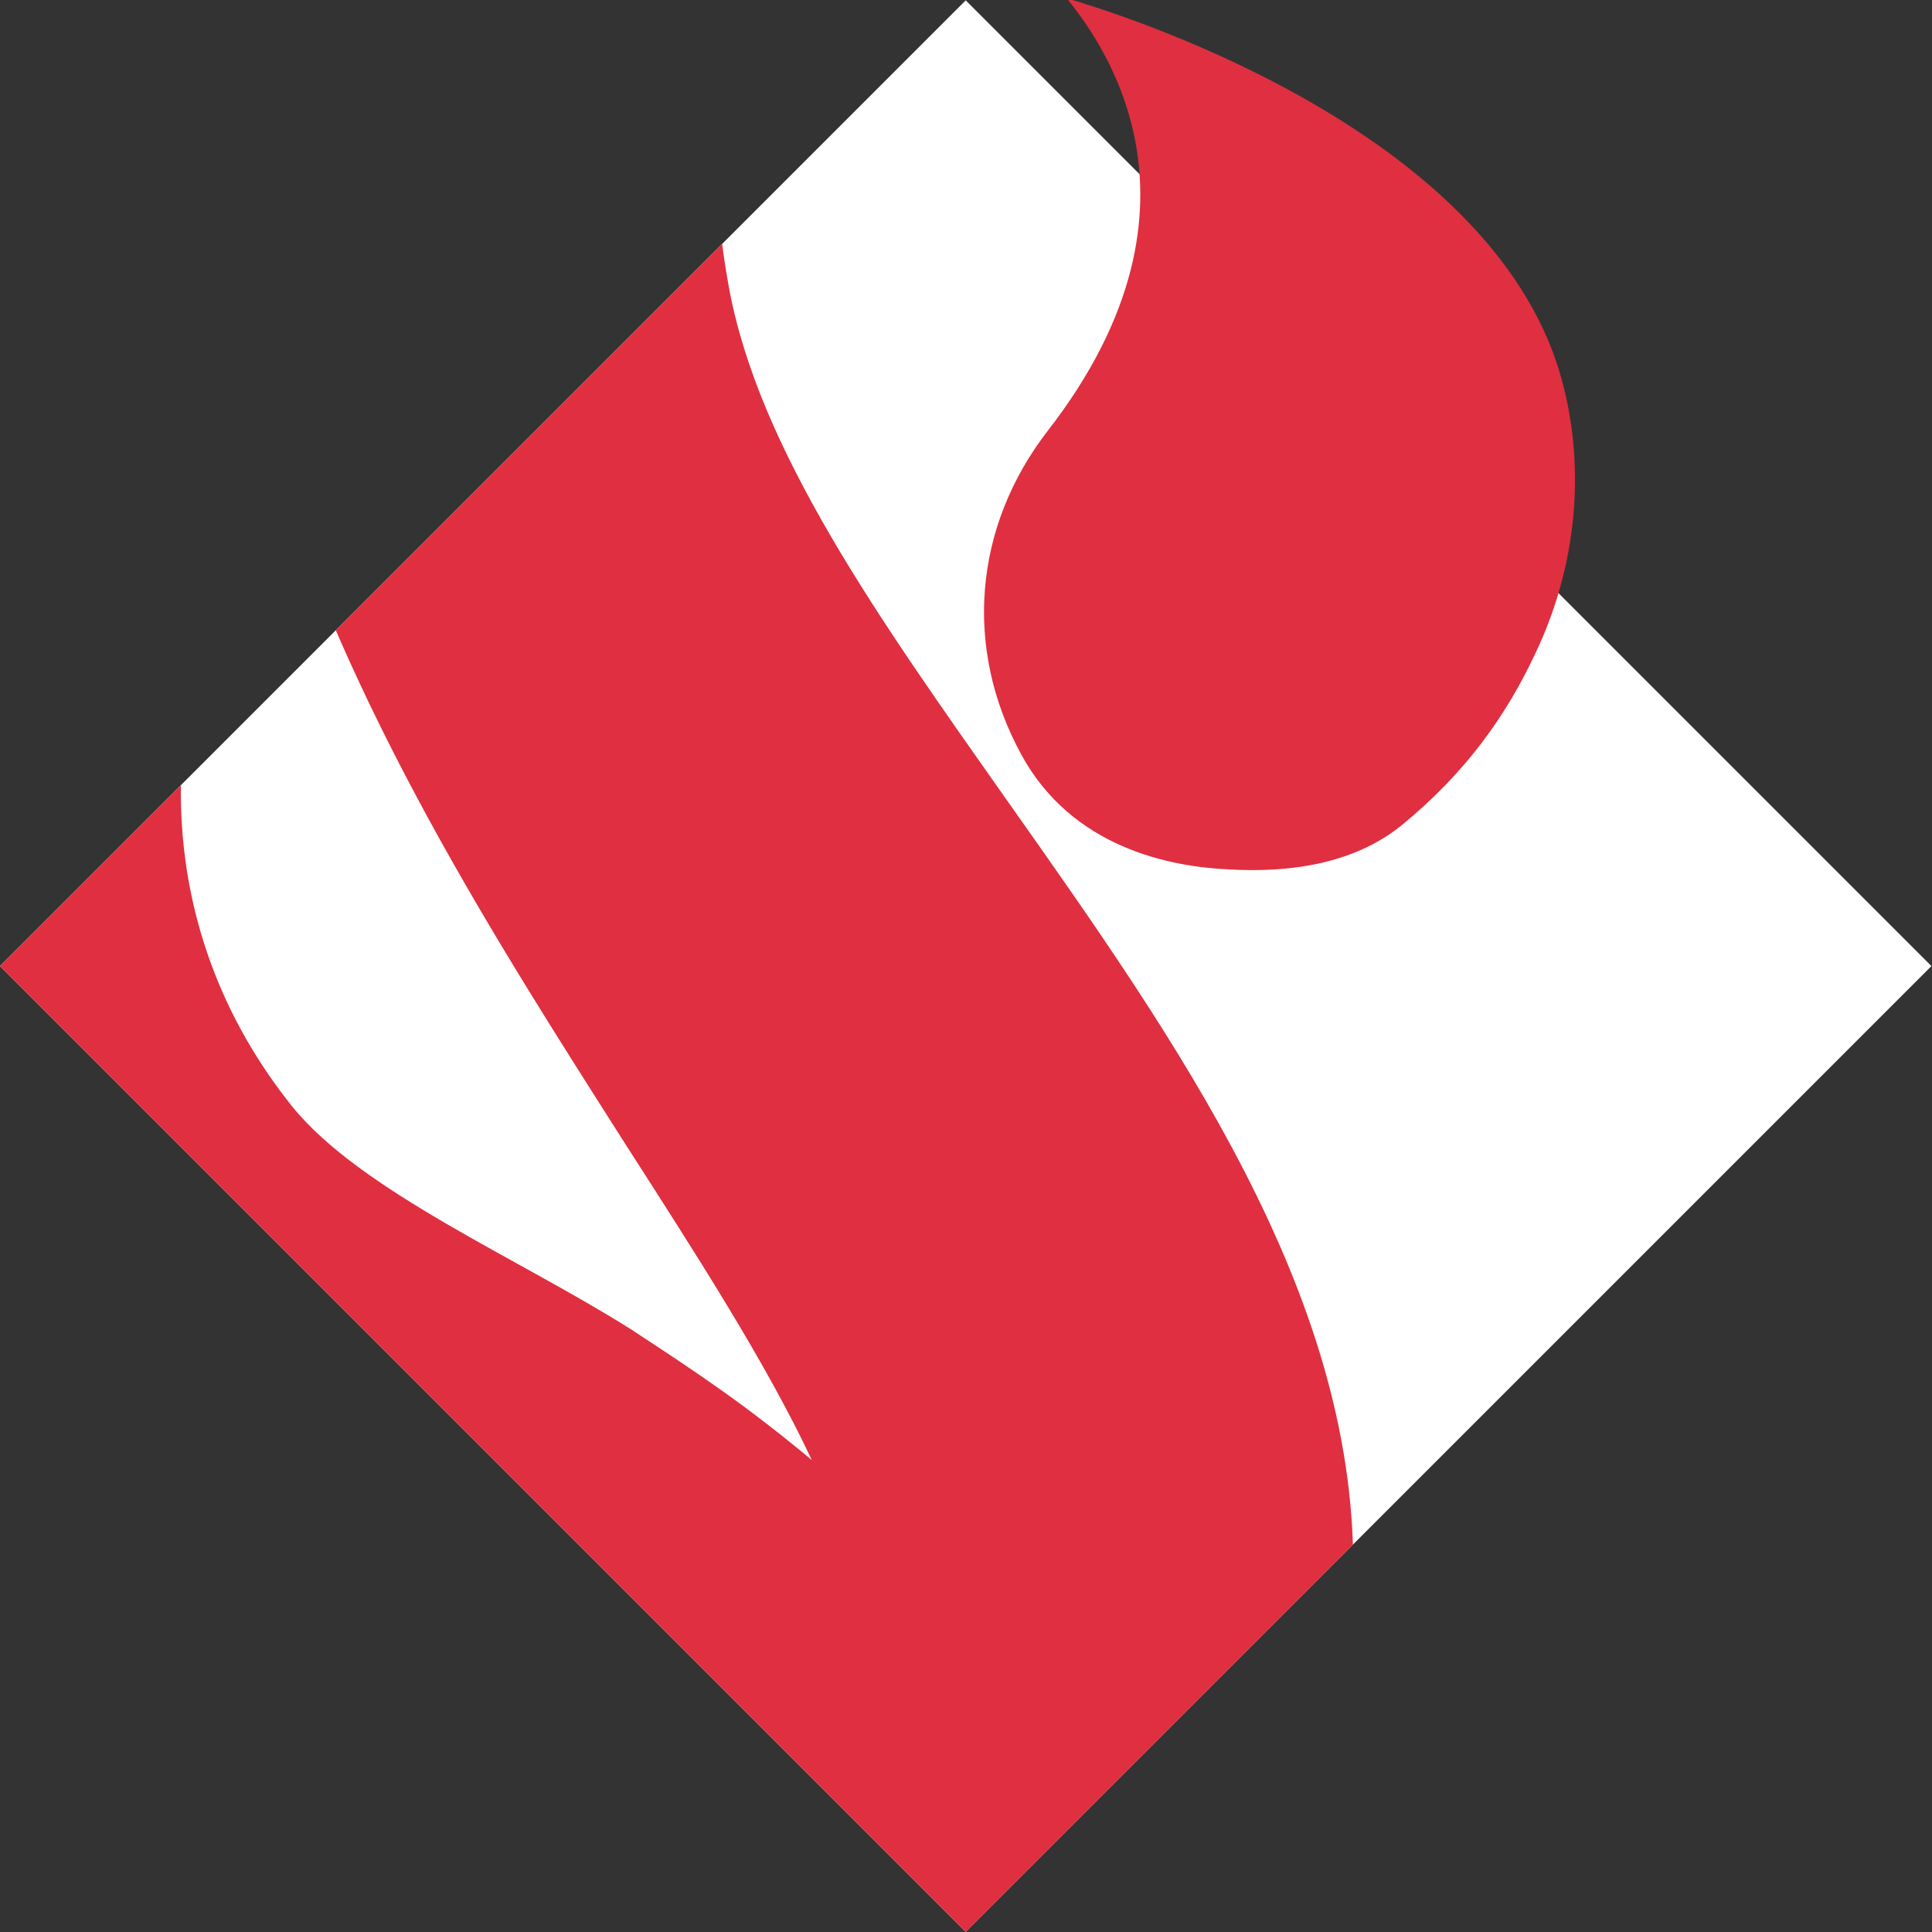 <?xml version="1.0" encoding="utf-8"?>
<!-- Generator: Adobe Illustrator 18.1.1, SVG Export Plug-In . SVG Version: 6.00 Build 0)  -->
<svg version="1.1" id="Layer_1" xmlns="http://www.w3.org/2000/svg" xmlns:xlink="http://www.w3.org/1999/xlink" x="0px" y="0px"
	 viewBox="86 0 228 228" enable-background="new 86 0 228 228" xml:space="preserve">
<rect x="86" y="0" width="228" height="228" fill="#333333" stroke="none"/>
<g id="SIMBOLO_2_">
	
		<rect x="119.4" y="33.4" transform="matrix(0.707 -0.707 0.707 0.707 -22.031 174.811)" fill="#FFFFFF" width="161.2" height="161.2"/>
	<g>
		<g>
			<g>
				<g>
					<defs>
						
							<rect id="SVGID_1_" x="119.4" y="33.4" transform="matrix(0.707 -0.707 0.707 0.707 -22.031 174.811)" width="161.2" height="161.2"/>
					</defs>
					<clipPath id="SVGID_2_">
						<use xlink:href="#SVGID_1_"  overflow="visible"/>
					</clipPath>
					<path clip-path="url(#SVGID_2_)" fill="#E02F40" d="M177.4,265.1c-0.5,0.2-0.8,0.3-1,0.5l-0.1-0.1v-0.1
						c0.2-1.6,6.2-40.5-12.2-57.9c-7.9-7.4-18-12.1-28.7-16.9c-16.6-7.5-33.9-15.3-47.1-34.9c-22.5-33.4,13.8-68.9,20.5-75
						c-1.6,6.5-5.2,28.8,11.7,49.9c8.1,10,26.9,18,40,26.3c8.4,5.5,13.6,9,21.3,15.4c-5.4-11.5-13.6-24.2-22.2-37.6
						c-15.2-23.9-32.5-50.8-42-82c-5.6-18.4-3.6-35.1,5.5-49.9c19.2-31,64.9-44.8,74.4-47.3C190.3-37.7,164.1-9,172,33.8
						c3.5,19.3,17.8,39.3,32.8,60.6c20.2,28.6,41,58.1,40.9,90.6C245.5,225.8,178.1,264.6,177.4,265.1z"/>
				</g>
			</g>
		</g>
		<path fill="#E02F40" d="M267.1,77.3c-3.3,7-8,13.8-15.7,20.1c-5.8,4.7-13.6,5.6-20.4,5.2c-6.8-0.3-18.5-2.5-24.5-13.6
			c-6.8-12.5-5.6-26.8,3.1-38.1c21.3-27.4,5.6-46.9,2.3-51.1c5.1,1.5,48.2,14.5,57.8,43C273.1,53.1,272.7,65.7,267.1,77.3z"/>
	</g>
</g>
</svg>
